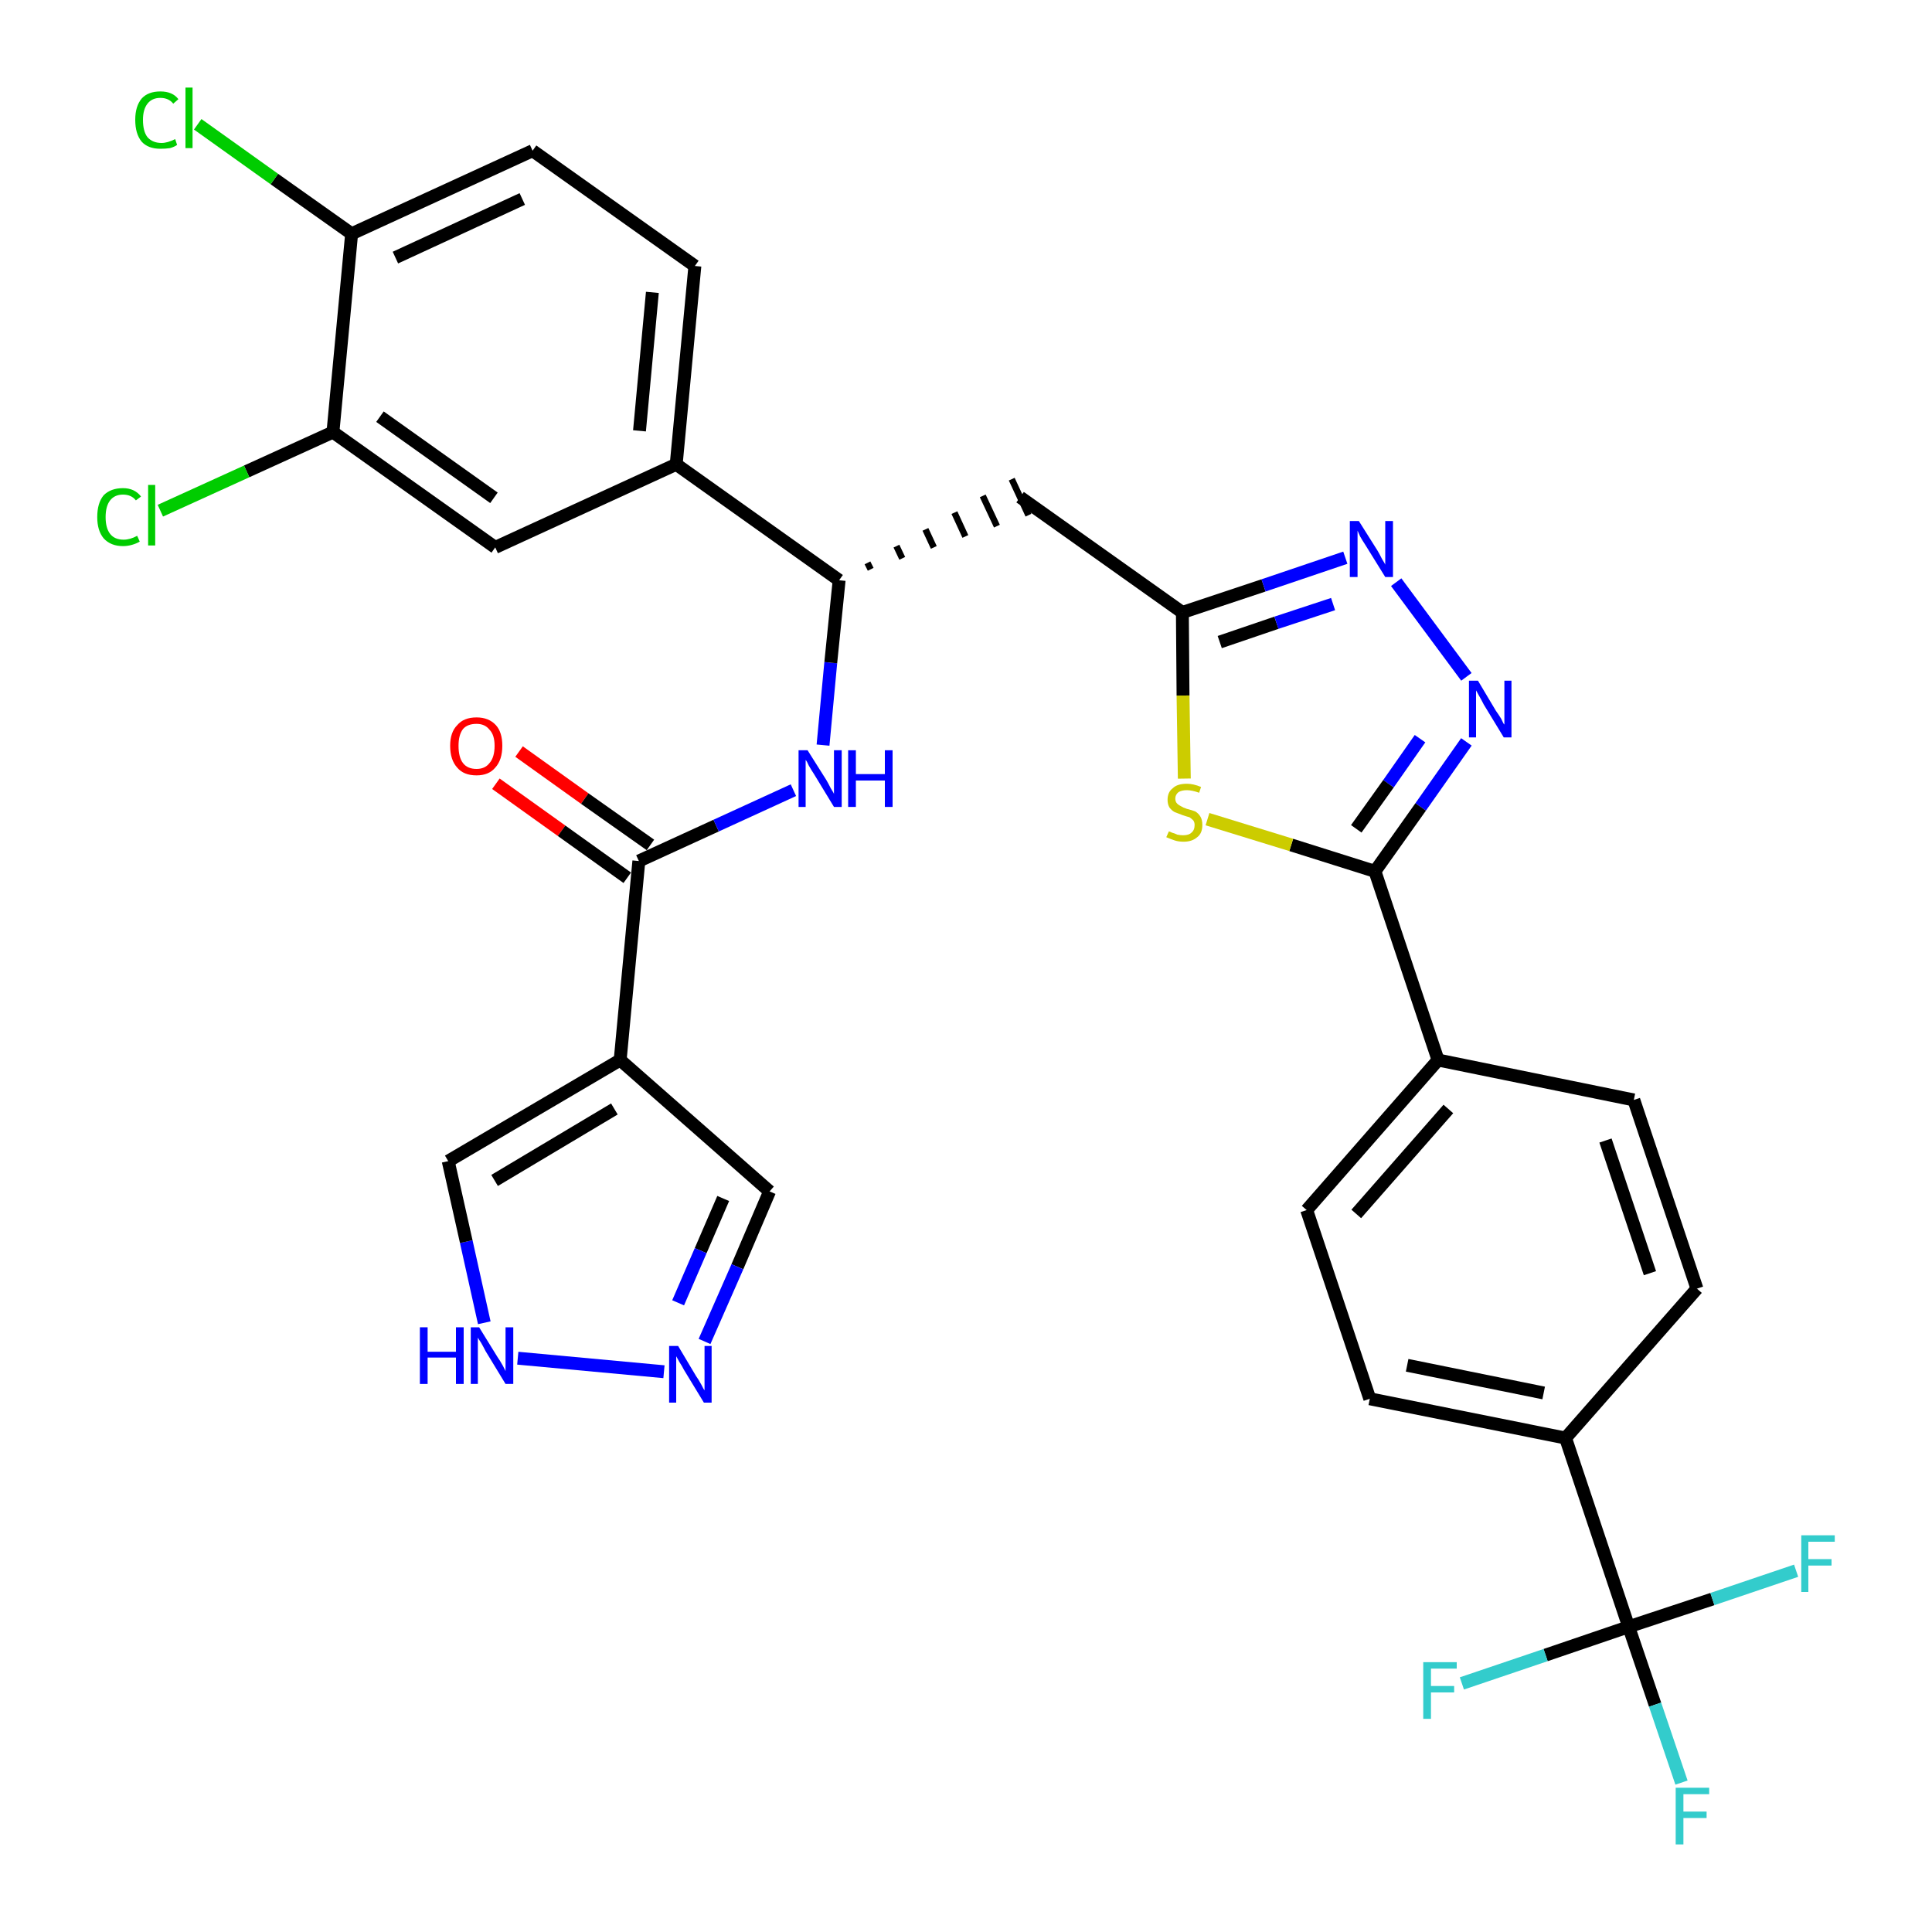 <?xml version='1.0' encoding='iso-8859-1'?>
<svg version='1.1' baseProfile='full'
              xmlns='http://www.w3.org/2000/svg'
                      xmlns:rdkit='http://www.rdkit.org/xml'
                      xmlns:xlink='http://www.w3.org/1999/xlink'
                  xml:space='preserve'
width='300px' height='300px' viewBox='0 0 300 300'>
<!-- END OF HEADER -->
<path class='bond-0 atom-0 atom-1' d='M 77.0,121.7 L 87.2,129.0' style='fill:none;fill-rule:evenodd;stroke:#FF0000;stroke-width:2.0px;stroke-linecap:butt;stroke-linejoin:miter;stroke-opacity:1' />
<path class='bond-0 atom-0 atom-1' d='M 87.2,129.0 L 97.4,136.3' style='fill:none;fill-rule:evenodd;stroke:#000000;stroke-width:2.0px;stroke-linecap:butt;stroke-linejoin:miter;stroke-opacity:1' />
<path class='bond-0 atom-0 atom-1' d='M 80.6,116.7 L 90.8,124.0' style='fill:none;fill-rule:evenodd;stroke:#FF0000;stroke-width:2.0px;stroke-linecap:butt;stroke-linejoin:miter;stroke-opacity:1' />
<path class='bond-0 atom-0 atom-1' d='M 90.8,124.0 L 101.0,131.2' style='fill:none;fill-rule:evenodd;stroke:#000000;stroke-width:2.0px;stroke-linecap:butt;stroke-linejoin:miter;stroke-opacity:1' />
<path class='bond-1 atom-1 atom-2' d='M 99.2,133.7 L 111.2,128.2' style='fill:none;fill-rule:evenodd;stroke:#000000;stroke-width:2.0px;stroke-linecap:butt;stroke-linejoin:miter;stroke-opacity:1' />
<path class='bond-1 atom-1 atom-2' d='M 111.2,128.2 L 123.2,122.7' style='fill:none;fill-rule:evenodd;stroke:#0000FF;stroke-width:2.0px;stroke-linecap:butt;stroke-linejoin:miter;stroke-opacity:1' />
<path class='bond-27 atom-1 atom-28' d='M 99.2,133.7 L 96.3,164.6' style='fill:none;fill-rule:evenodd;stroke:#000000;stroke-width:2.0px;stroke-linecap:butt;stroke-linejoin:miter;stroke-opacity:1' />
<path class='bond-2 atom-2 atom-3' d='M 127.8,115.7 L 129.0,102.9' style='fill:none;fill-rule:evenodd;stroke:#0000FF;stroke-width:2.0px;stroke-linecap:butt;stroke-linejoin:miter;stroke-opacity:1' />
<path class='bond-2 atom-2 atom-3' d='M 129.0,102.9 L 130.3,90.1' style='fill:none;fill-rule:evenodd;stroke:#000000;stroke-width:2.0px;stroke-linecap:butt;stroke-linejoin:miter;stroke-opacity:1' />
<path class='bond-3 atom-3 atom-4' d='M 135.2,88.4 L 134.7,87.4' style='fill:none;fill-rule:evenodd;stroke:#000000;stroke-width:1.0px;stroke-linecap:butt;stroke-linejoin:miter;stroke-opacity:1' />
<path class='bond-3 atom-3 atom-4' d='M 140.1,86.7 L 139.2,84.8' style='fill:none;fill-rule:evenodd;stroke:#000000;stroke-width:1.0px;stroke-linecap:butt;stroke-linejoin:miter;stroke-opacity:1' />
<path class='bond-3 atom-3 atom-4' d='M 145.0,85.0 L 143.7,82.2' style='fill:none;fill-rule:evenodd;stroke:#000000;stroke-width:1.0px;stroke-linecap:butt;stroke-linejoin:miter;stroke-opacity:1' />
<path class='bond-3 atom-3 atom-4' d='M 149.9,83.3 L 148.2,79.6' style='fill:none;fill-rule:evenodd;stroke:#000000;stroke-width:1.0px;stroke-linecap:butt;stroke-linejoin:miter;stroke-opacity:1' />
<path class='bond-3 atom-3 atom-4' d='M 154.8,81.7 L 152.6,77.0' style='fill:none;fill-rule:evenodd;stroke:#000000;stroke-width:1.0px;stroke-linecap:butt;stroke-linejoin:miter;stroke-opacity:1' />
<path class='bond-3 atom-3 atom-4' d='M 159.7,80.0 L 157.1,74.4' style='fill:none;fill-rule:evenodd;stroke:#000000;stroke-width:1.0px;stroke-linecap:butt;stroke-linejoin:miter;stroke-opacity:1' />
<path class='bond-19 atom-3 atom-20' d='M 130.3,90.1 L 105.0,72.1' style='fill:none;fill-rule:evenodd;stroke:#000000;stroke-width:2.0px;stroke-linecap:butt;stroke-linejoin:miter;stroke-opacity:1' />
<path class='bond-4 atom-4 atom-5' d='M 158.4,77.2 L 183.6,95.1' style='fill:none;fill-rule:evenodd;stroke:#000000;stroke-width:2.0px;stroke-linecap:butt;stroke-linejoin:miter;stroke-opacity:1' />
<path class='bond-5 atom-5 atom-6' d='M 183.6,95.1 L 196.2,90.9' style='fill:none;fill-rule:evenodd;stroke:#000000;stroke-width:2.0px;stroke-linecap:butt;stroke-linejoin:miter;stroke-opacity:1' />
<path class='bond-5 atom-5 atom-6' d='M 196.2,90.9 L 208.9,86.6' style='fill:none;fill-rule:evenodd;stroke:#0000FF;stroke-width:2.0px;stroke-linecap:butt;stroke-linejoin:miter;stroke-opacity:1' />
<path class='bond-5 atom-5 atom-6' d='M 189.4,99.7 L 198.2,96.7' style='fill:none;fill-rule:evenodd;stroke:#000000;stroke-width:2.0px;stroke-linecap:butt;stroke-linejoin:miter;stroke-opacity:1' />
<path class='bond-5 atom-5 atom-6' d='M 198.2,96.7 L 207.0,93.8' style='fill:none;fill-rule:evenodd;stroke:#0000FF;stroke-width:2.0px;stroke-linecap:butt;stroke-linejoin:miter;stroke-opacity:1' />
<path class='bond-32 atom-19 atom-5' d='M 183.9,120.9 L 183.7,108.0' style='fill:none;fill-rule:evenodd;stroke:#CCCC00;stroke-width:2.0px;stroke-linecap:butt;stroke-linejoin:miter;stroke-opacity:1' />
<path class='bond-32 atom-19 atom-5' d='M 183.7,108.0 L 183.6,95.1' style='fill:none;fill-rule:evenodd;stroke:#000000;stroke-width:2.0px;stroke-linecap:butt;stroke-linejoin:miter;stroke-opacity:1' />
<path class='bond-6 atom-6 atom-7' d='M 216.8,90.4 L 227.7,105.1' style='fill:none;fill-rule:evenodd;stroke:#0000FF;stroke-width:2.0px;stroke-linecap:butt;stroke-linejoin:miter;stroke-opacity:1' />
<path class='bond-7 atom-7 atom-8' d='M 227.7,115.2 L 220.6,125.3' style='fill:none;fill-rule:evenodd;stroke:#0000FF;stroke-width:2.0px;stroke-linecap:butt;stroke-linejoin:miter;stroke-opacity:1' />
<path class='bond-7 atom-7 atom-8' d='M 220.6,125.3 L 213.5,135.3' style='fill:none;fill-rule:evenodd;stroke:#000000;stroke-width:2.0px;stroke-linecap:butt;stroke-linejoin:miter;stroke-opacity:1' />
<path class='bond-7 atom-7 atom-8' d='M 220.5,114.7 L 215.6,121.7' style='fill:none;fill-rule:evenodd;stroke:#0000FF;stroke-width:2.0px;stroke-linecap:butt;stroke-linejoin:miter;stroke-opacity:1' />
<path class='bond-7 atom-7 atom-8' d='M 215.6,121.7 L 210.6,128.7' style='fill:none;fill-rule:evenodd;stroke:#000000;stroke-width:2.0px;stroke-linecap:butt;stroke-linejoin:miter;stroke-opacity:1' />
<path class='bond-8 atom-8 atom-9' d='M 213.5,135.3 L 223.3,164.6' style='fill:none;fill-rule:evenodd;stroke:#000000;stroke-width:2.0px;stroke-linecap:butt;stroke-linejoin:miter;stroke-opacity:1' />
<path class='bond-18 atom-8 atom-19' d='M 213.5,135.3 L 200.5,131.2' style='fill:none;fill-rule:evenodd;stroke:#000000;stroke-width:2.0px;stroke-linecap:butt;stroke-linejoin:miter;stroke-opacity:1' />
<path class='bond-18 atom-8 atom-19' d='M 200.5,131.2 L 187.5,127.2' style='fill:none;fill-rule:evenodd;stroke:#CCCC00;stroke-width:2.0px;stroke-linecap:butt;stroke-linejoin:miter;stroke-opacity:1' />
<path class='bond-9 atom-9 atom-10' d='M 223.3,164.6 L 202.9,187.9' style='fill:none;fill-rule:evenodd;stroke:#000000;stroke-width:2.0px;stroke-linecap:butt;stroke-linejoin:miter;stroke-opacity:1' />
<path class='bond-9 atom-9 atom-10' d='M 224.9,172.2 L 210.6,188.5' style='fill:none;fill-rule:evenodd;stroke:#000000;stroke-width:2.0px;stroke-linecap:butt;stroke-linejoin:miter;stroke-opacity:1' />
<path class='bond-35 atom-18 atom-9' d='M 253.7,170.8 L 223.3,164.6' style='fill:none;fill-rule:evenodd;stroke:#000000;stroke-width:2.0px;stroke-linecap:butt;stroke-linejoin:miter;stroke-opacity:1' />
<path class='bond-10 atom-10 atom-11' d='M 202.9,187.9 L 212.7,217.2' style='fill:none;fill-rule:evenodd;stroke:#000000;stroke-width:2.0px;stroke-linecap:butt;stroke-linejoin:miter;stroke-opacity:1' />
<path class='bond-11 atom-11 atom-12' d='M 212.7,217.2 L 243.1,223.3' style='fill:none;fill-rule:evenodd;stroke:#000000;stroke-width:2.0px;stroke-linecap:butt;stroke-linejoin:miter;stroke-opacity:1' />
<path class='bond-11 atom-11 atom-12' d='M 218.5,212.0 L 239.7,216.3' style='fill:none;fill-rule:evenodd;stroke:#000000;stroke-width:2.0px;stroke-linecap:butt;stroke-linejoin:miter;stroke-opacity:1' />
<path class='bond-12 atom-12 atom-13' d='M 243.1,223.3 L 252.9,252.6' style='fill:none;fill-rule:evenodd;stroke:#000000;stroke-width:2.0px;stroke-linecap:butt;stroke-linejoin:miter;stroke-opacity:1' />
<path class='bond-16 atom-12 atom-17' d='M 243.1,223.3 L 263.5,200.1' style='fill:none;fill-rule:evenodd;stroke:#000000;stroke-width:2.0px;stroke-linecap:butt;stroke-linejoin:miter;stroke-opacity:1' />
<path class='bond-13 atom-13 atom-14' d='M 252.9,252.6 L 257.0,264.7' style='fill:none;fill-rule:evenodd;stroke:#000000;stroke-width:2.0px;stroke-linecap:butt;stroke-linejoin:miter;stroke-opacity:1' />
<path class='bond-13 atom-13 atom-14' d='M 257.0,264.7 L 261.1,276.8' style='fill:none;fill-rule:evenodd;stroke:#33CCCC;stroke-width:2.0px;stroke-linecap:butt;stroke-linejoin:miter;stroke-opacity:1' />
<path class='bond-14 atom-13 atom-15' d='M 252.9,252.6 L 240.0,257.0' style='fill:none;fill-rule:evenodd;stroke:#000000;stroke-width:2.0px;stroke-linecap:butt;stroke-linejoin:miter;stroke-opacity:1' />
<path class='bond-14 atom-13 atom-15' d='M 240.0,257.0 L 227.0,261.4' style='fill:none;fill-rule:evenodd;stroke:#33CCCC;stroke-width:2.0px;stroke-linecap:butt;stroke-linejoin:miter;stroke-opacity:1' />
<path class='bond-15 atom-13 atom-16' d='M 252.9,252.6 L 265.9,248.3' style='fill:none;fill-rule:evenodd;stroke:#000000;stroke-width:2.0px;stroke-linecap:butt;stroke-linejoin:miter;stroke-opacity:1' />
<path class='bond-15 atom-13 atom-16' d='M 265.9,248.3 L 278.9,243.9' style='fill:none;fill-rule:evenodd;stroke:#33CCCC;stroke-width:2.0px;stroke-linecap:butt;stroke-linejoin:miter;stroke-opacity:1' />
<path class='bond-17 atom-17 atom-18' d='M 263.5,200.1 L 253.7,170.8' style='fill:none;fill-rule:evenodd;stroke:#000000;stroke-width:2.0px;stroke-linecap:butt;stroke-linejoin:miter;stroke-opacity:1' />
<path class='bond-17 atom-17 atom-18' d='M 256.2,197.7 L 249.3,177.1' style='fill:none;fill-rule:evenodd;stroke:#000000;stroke-width:2.0px;stroke-linecap:butt;stroke-linejoin:miter;stroke-opacity:1' />
<path class='bond-20 atom-20 atom-21' d='M 105.0,72.1 L 107.9,41.3' style='fill:none;fill-rule:evenodd;stroke:#000000;stroke-width:2.0px;stroke-linecap:butt;stroke-linejoin:miter;stroke-opacity:1' />
<path class='bond-20 atom-20 atom-21' d='M 99.3,66.9 L 101.3,45.4' style='fill:none;fill-rule:evenodd;stroke:#000000;stroke-width:2.0px;stroke-linecap:butt;stroke-linejoin:miter;stroke-opacity:1' />
<path class='bond-33 atom-27 atom-20' d='M 76.9,85.0 L 105.0,72.1' style='fill:none;fill-rule:evenodd;stroke:#000000;stroke-width:2.0px;stroke-linecap:butt;stroke-linejoin:miter;stroke-opacity:1' />
<path class='bond-21 atom-21 atom-22' d='M 107.9,41.3 L 82.7,23.4' style='fill:none;fill-rule:evenodd;stroke:#000000;stroke-width:2.0px;stroke-linecap:butt;stroke-linejoin:miter;stroke-opacity:1' />
<path class='bond-22 atom-22 atom-23' d='M 82.7,23.4 L 54.6,36.3' style='fill:none;fill-rule:evenodd;stroke:#000000;stroke-width:2.0px;stroke-linecap:butt;stroke-linejoin:miter;stroke-opacity:1' />
<path class='bond-22 atom-22 atom-23' d='M 81.1,30.9 L 61.4,40.0' style='fill:none;fill-rule:evenodd;stroke:#000000;stroke-width:2.0px;stroke-linecap:butt;stroke-linejoin:miter;stroke-opacity:1' />
<path class='bond-23 atom-23 atom-24' d='M 54.6,36.3 L 42.6,27.8' style='fill:none;fill-rule:evenodd;stroke:#000000;stroke-width:2.0px;stroke-linecap:butt;stroke-linejoin:miter;stroke-opacity:1' />
<path class='bond-23 atom-23 atom-24' d='M 42.6,27.8 L 30.7,19.3' style='fill:none;fill-rule:evenodd;stroke:#00CC00;stroke-width:2.0px;stroke-linecap:butt;stroke-linejoin:miter;stroke-opacity:1' />
<path class='bond-24 atom-23 atom-25' d='M 54.6,36.3 L 51.7,67.1' style='fill:none;fill-rule:evenodd;stroke:#000000;stroke-width:2.0px;stroke-linecap:butt;stroke-linejoin:miter;stroke-opacity:1' />
<path class='bond-25 atom-25 atom-26' d='M 51.7,67.1 L 38.3,73.2' style='fill:none;fill-rule:evenodd;stroke:#000000;stroke-width:2.0px;stroke-linecap:butt;stroke-linejoin:miter;stroke-opacity:1' />
<path class='bond-25 atom-25 atom-26' d='M 38.3,73.2 L 24.9,79.3' style='fill:none;fill-rule:evenodd;stroke:#00CC00;stroke-width:2.0px;stroke-linecap:butt;stroke-linejoin:miter;stroke-opacity:1' />
<path class='bond-26 atom-25 atom-27' d='M 51.7,67.1 L 76.9,85.0' style='fill:none;fill-rule:evenodd;stroke:#000000;stroke-width:2.0px;stroke-linecap:butt;stroke-linejoin:miter;stroke-opacity:1' />
<path class='bond-26 atom-25 atom-27' d='M 59.0,64.7 L 76.7,77.3' style='fill:none;fill-rule:evenodd;stroke:#000000;stroke-width:2.0px;stroke-linecap:butt;stroke-linejoin:miter;stroke-opacity:1' />
<path class='bond-28 atom-28 atom-29' d='M 96.3,164.6 L 119.5,185.0' style='fill:none;fill-rule:evenodd;stroke:#000000;stroke-width:2.0px;stroke-linecap:butt;stroke-linejoin:miter;stroke-opacity:1' />
<path class='bond-34 atom-32 atom-28' d='M 69.6,180.3 L 96.3,164.6' style='fill:none;fill-rule:evenodd;stroke:#000000;stroke-width:2.0px;stroke-linecap:butt;stroke-linejoin:miter;stroke-opacity:1' />
<path class='bond-34 atom-32 atom-28' d='M 76.8,183.3 L 95.4,172.2' style='fill:none;fill-rule:evenodd;stroke:#000000;stroke-width:2.0px;stroke-linecap:butt;stroke-linejoin:miter;stroke-opacity:1' />
<path class='bond-29 atom-29 atom-30' d='M 119.5,185.0 L 114.5,196.7' style='fill:none;fill-rule:evenodd;stroke:#000000;stroke-width:2.0px;stroke-linecap:butt;stroke-linejoin:miter;stroke-opacity:1' />
<path class='bond-29 atom-29 atom-30' d='M 114.5,196.7 L 109.4,208.3' style='fill:none;fill-rule:evenodd;stroke:#0000FF;stroke-width:2.0px;stroke-linecap:butt;stroke-linejoin:miter;stroke-opacity:1' />
<path class='bond-29 atom-29 atom-30' d='M 112.3,186.1 L 108.8,194.2' style='fill:none;fill-rule:evenodd;stroke:#000000;stroke-width:2.0px;stroke-linecap:butt;stroke-linejoin:miter;stroke-opacity:1' />
<path class='bond-29 atom-29 atom-30' d='M 108.8,194.2 L 105.3,202.3' style='fill:none;fill-rule:evenodd;stroke:#0000FF;stroke-width:2.0px;stroke-linecap:butt;stroke-linejoin:miter;stroke-opacity:1' />
<path class='bond-30 atom-30 atom-31' d='M 103.1,213.0 L 80.4,210.9' style='fill:none;fill-rule:evenodd;stroke:#0000FF;stroke-width:2.0px;stroke-linecap:butt;stroke-linejoin:miter;stroke-opacity:1' />
<path class='bond-31 atom-31 atom-32' d='M 75.2,205.4 L 72.4,192.8' style='fill:none;fill-rule:evenodd;stroke:#0000FF;stroke-width:2.0px;stroke-linecap:butt;stroke-linejoin:miter;stroke-opacity:1' />
<path class='bond-31 atom-31 atom-32' d='M 72.4,192.8 L 69.6,180.3' style='fill:none;fill-rule:evenodd;stroke:#000000;stroke-width:2.0px;stroke-linecap:butt;stroke-linejoin:miter;stroke-opacity:1' />
<path  class='atom-0' d='M 69.9 115.8
Q 69.9 113.7, 71.0 112.6
Q 72.0 111.4, 74.0 111.4
Q 75.9 111.4, 77.0 112.6
Q 78.0 113.7, 78.0 115.8
Q 78.0 118.0, 76.9 119.2
Q 75.9 120.4, 74.0 120.4
Q 72.0 120.4, 71.0 119.2
Q 69.9 118.0, 69.9 115.8
M 74.0 119.4
Q 75.3 119.4, 76.0 118.5
Q 76.8 117.6, 76.8 115.8
Q 76.8 114.1, 76.0 113.3
Q 75.3 112.4, 74.0 112.4
Q 72.6 112.4, 71.9 113.2
Q 71.2 114.1, 71.2 115.8
Q 71.2 117.6, 71.9 118.5
Q 72.6 119.4, 74.0 119.4
' fill='#FF0000'/>
<path  class='atom-2' d='M 125.4 116.5
L 128.3 121.1
Q 128.6 121.6, 129.0 122.4
Q 129.5 123.2, 129.5 123.3
L 129.5 116.5
L 130.7 116.5
L 130.7 125.3
L 129.5 125.3
L 126.4 120.2
Q 126.0 119.6, 125.6 118.9
Q 125.3 118.2, 125.1 118.0
L 125.1 125.3
L 124.0 125.3
L 124.0 116.5
L 125.4 116.5
' fill='#0000FF'/>
<path  class='atom-2' d='M 131.7 116.5
L 132.9 116.5
L 132.9 120.2
L 137.4 120.2
L 137.4 116.5
L 138.6 116.5
L 138.6 125.3
L 137.4 125.3
L 137.4 121.2
L 132.9 121.2
L 132.9 125.3
L 131.7 125.3
L 131.7 116.5
' fill='#0000FF'/>
<path  class='atom-6' d='M 211.0 80.9
L 213.9 85.5
Q 214.2 86.0, 214.6 86.8
Q 215.1 87.6, 215.1 87.7
L 215.1 80.9
L 216.3 80.9
L 216.3 89.6
L 215.1 89.6
L 212.0 84.6
Q 211.6 84.0, 211.2 83.3
Q 210.9 82.6, 210.8 82.4
L 210.8 89.6
L 209.6 89.6
L 209.6 80.9
L 211.0 80.9
' fill='#0000FF'/>
<path  class='atom-7' d='M 229.5 105.7
L 232.3 110.4
Q 232.6 110.8, 233.1 111.6
Q 233.5 112.5, 233.6 112.5
L 233.6 105.7
L 234.7 105.7
L 234.7 114.5
L 233.5 114.5
L 230.4 109.4
Q 230.1 108.8, 229.7 108.1
Q 229.3 107.4, 229.2 107.2
L 229.2 114.5
L 228.1 114.5
L 228.1 105.7
L 229.5 105.7
' fill='#0000FF'/>
<path  class='atom-14' d='M 260.2 277.6
L 265.4 277.6
L 265.4 278.6
L 261.4 278.6
L 261.4 281.3
L 265.0 281.3
L 265.0 282.3
L 261.4 282.3
L 261.4 286.4
L 260.2 286.4
L 260.2 277.6
' fill='#33CCCC'/>
<path  class='atom-15' d='M 221.0 258.1
L 226.2 258.1
L 226.2 259.1
L 222.2 259.1
L 222.2 261.8
L 225.8 261.8
L 225.8 262.8
L 222.2 262.8
L 222.2 266.9
L 221.0 266.9
L 221.0 258.1
' fill='#33CCCC'/>
<path  class='atom-16' d='M 279.7 238.4
L 284.9 238.4
L 284.9 239.4
L 280.8 239.4
L 280.8 242.1
L 284.4 242.1
L 284.4 243.1
L 280.8 243.1
L 280.8 247.2
L 279.7 247.2
L 279.7 238.4
' fill='#33CCCC'/>
<path  class='atom-19' d='M 181.5 129.1
Q 181.6 129.1, 182.0 129.3
Q 182.4 129.4, 182.8 129.6
Q 183.3 129.7, 183.7 129.7
Q 184.6 129.7, 185.0 129.3
Q 185.5 128.9, 185.5 128.1
Q 185.5 127.7, 185.3 127.4
Q 185.0 127.1, 184.7 126.9
Q 184.3 126.8, 183.7 126.6
Q 182.9 126.3, 182.4 126.1
Q 182.0 125.9, 181.6 125.4
Q 181.3 124.9, 181.3 124.2
Q 181.3 123.0, 182.1 122.4
Q 182.8 121.7, 184.3 121.7
Q 185.3 121.7, 186.5 122.2
L 186.2 123.1
Q 185.1 122.7, 184.3 122.7
Q 183.5 122.7, 183.0 123.0
Q 182.5 123.4, 182.5 124.0
Q 182.5 124.5, 182.8 124.8
Q 183.0 125.0, 183.4 125.2
Q 183.7 125.4, 184.3 125.6
Q 185.1 125.8, 185.6 126.0
Q 186.1 126.3, 186.4 126.8
Q 186.7 127.3, 186.7 128.1
Q 186.7 129.4, 185.9 130.0
Q 185.1 130.7, 183.8 130.7
Q 183.0 130.7, 182.4 130.5
Q 181.8 130.3, 181.1 130.0
L 181.5 129.1
' fill='#CCCC00'/>
<path  class='atom-24' d='M 21.0 18.6
Q 21.0 16.5, 22.0 15.3
Q 23.0 14.2, 24.9 14.2
Q 26.8 14.2, 27.7 15.4
L 26.9 16.1
Q 26.2 15.2, 24.9 15.2
Q 23.6 15.2, 22.9 16.1
Q 22.2 17.0, 22.2 18.6
Q 22.2 20.4, 22.9 21.3
Q 23.7 22.2, 25.1 22.2
Q 26.0 22.2, 27.2 21.6
L 27.5 22.5
Q 27.1 22.8, 26.4 23.0
Q 25.7 23.1, 24.9 23.1
Q 23.0 23.1, 22.0 22.0
Q 21.0 20.8, 21.0 18.6
' fill='#00CC00'/>
<path  class='atom-24' d='M 28.8 13.6
L 29.9 13.6
L 29.9 23.0
L 28.8 23.0
L 28.8 13.6
' fill='#00CC00'/>
<path  class='atom-26' d='M 15.1 80.3
Q 15.1 78.1, 16.1 76.9
Q 17.2 75.8, 19.1 75.8
Q 20.9 75.8, 21.9 77.1
L 21.1 77.7
Q 20.4 76.8, 19.1 76.8
Q 17.8 76.8, 17.1 77.7
Q 16.4 78.6, 16.4 80.3
Q 16.4 82.0, 17.1 82.9
Q 17.8 83.8, 19.2 83.8
Q 20.2 83.8, 21.3 83.2
L 21.7 84.1
Q 21.2 84.4, 20.5 84.6
Q 19.8 84.8, 19.1 84.8
Q 17.2 84.8, 16.1 83.6
Q 15.1 82.4, 15.1 80.3
' fill='#00CC00'/>
<path  class='atom-26' d='M 23.0 75.3
L 24.1 75.3
L 24.1 84.7
L 23.0 84.7
L 23.0 75.3
' fill='#00CC00'/>
<path  class='atom-30' d='M 105.3 209.0
L 108.1 213.7
Q 108.4 214.1, 108.9 215.0
Q 109.3 215.8, 109.4 215.9
L 109.4 209.0
L 110.5 209.0
L 110.5 217.8
L 109.3 217.8
L 106.2 212.7
Q 105.9 212.1, 105.5 211.5
Q 105.1 210.8, 105.0 210.6
L 105.0 217.8
L 103.9 217.8
L 103.9 209.0
L 105.3 209.0
' fill='#0000FF'/>
<path  class='atom-31' d='M 65.2 206.1
L 66.4 206.1
L 66.4 209.9
L 70.8 209.9
L 70.8 206.1
L 72.0 206.1
L 72.0 214.9
L 70.8 214.9
L 70.8 210.8
L 66.4 210.8
L 66.4 214.9
L 65.2 214.9
L 65.2 206.1
' fill='#0000FF'/>
<path  class='atom-31' d='M 74.4 206.1
L 77.3 210.8
Q 77.6 211.2, 78.1 212.1
Q 78.5 212.9, 78.5 212.9
L 78.5 206.1
L 79.7 206.1
L 79.7 214.9
L 78.5 214.9
L 75.4 209.8
Q 75.1 209.2, 74.7 208.5
Q 74.3 207.9, 74.2 207.7
L 74.2 214.9
L 73.1 214.9
L 73.1 206.1
L 74.4 206.1
' fill='#0000FF'/>
</svg>
